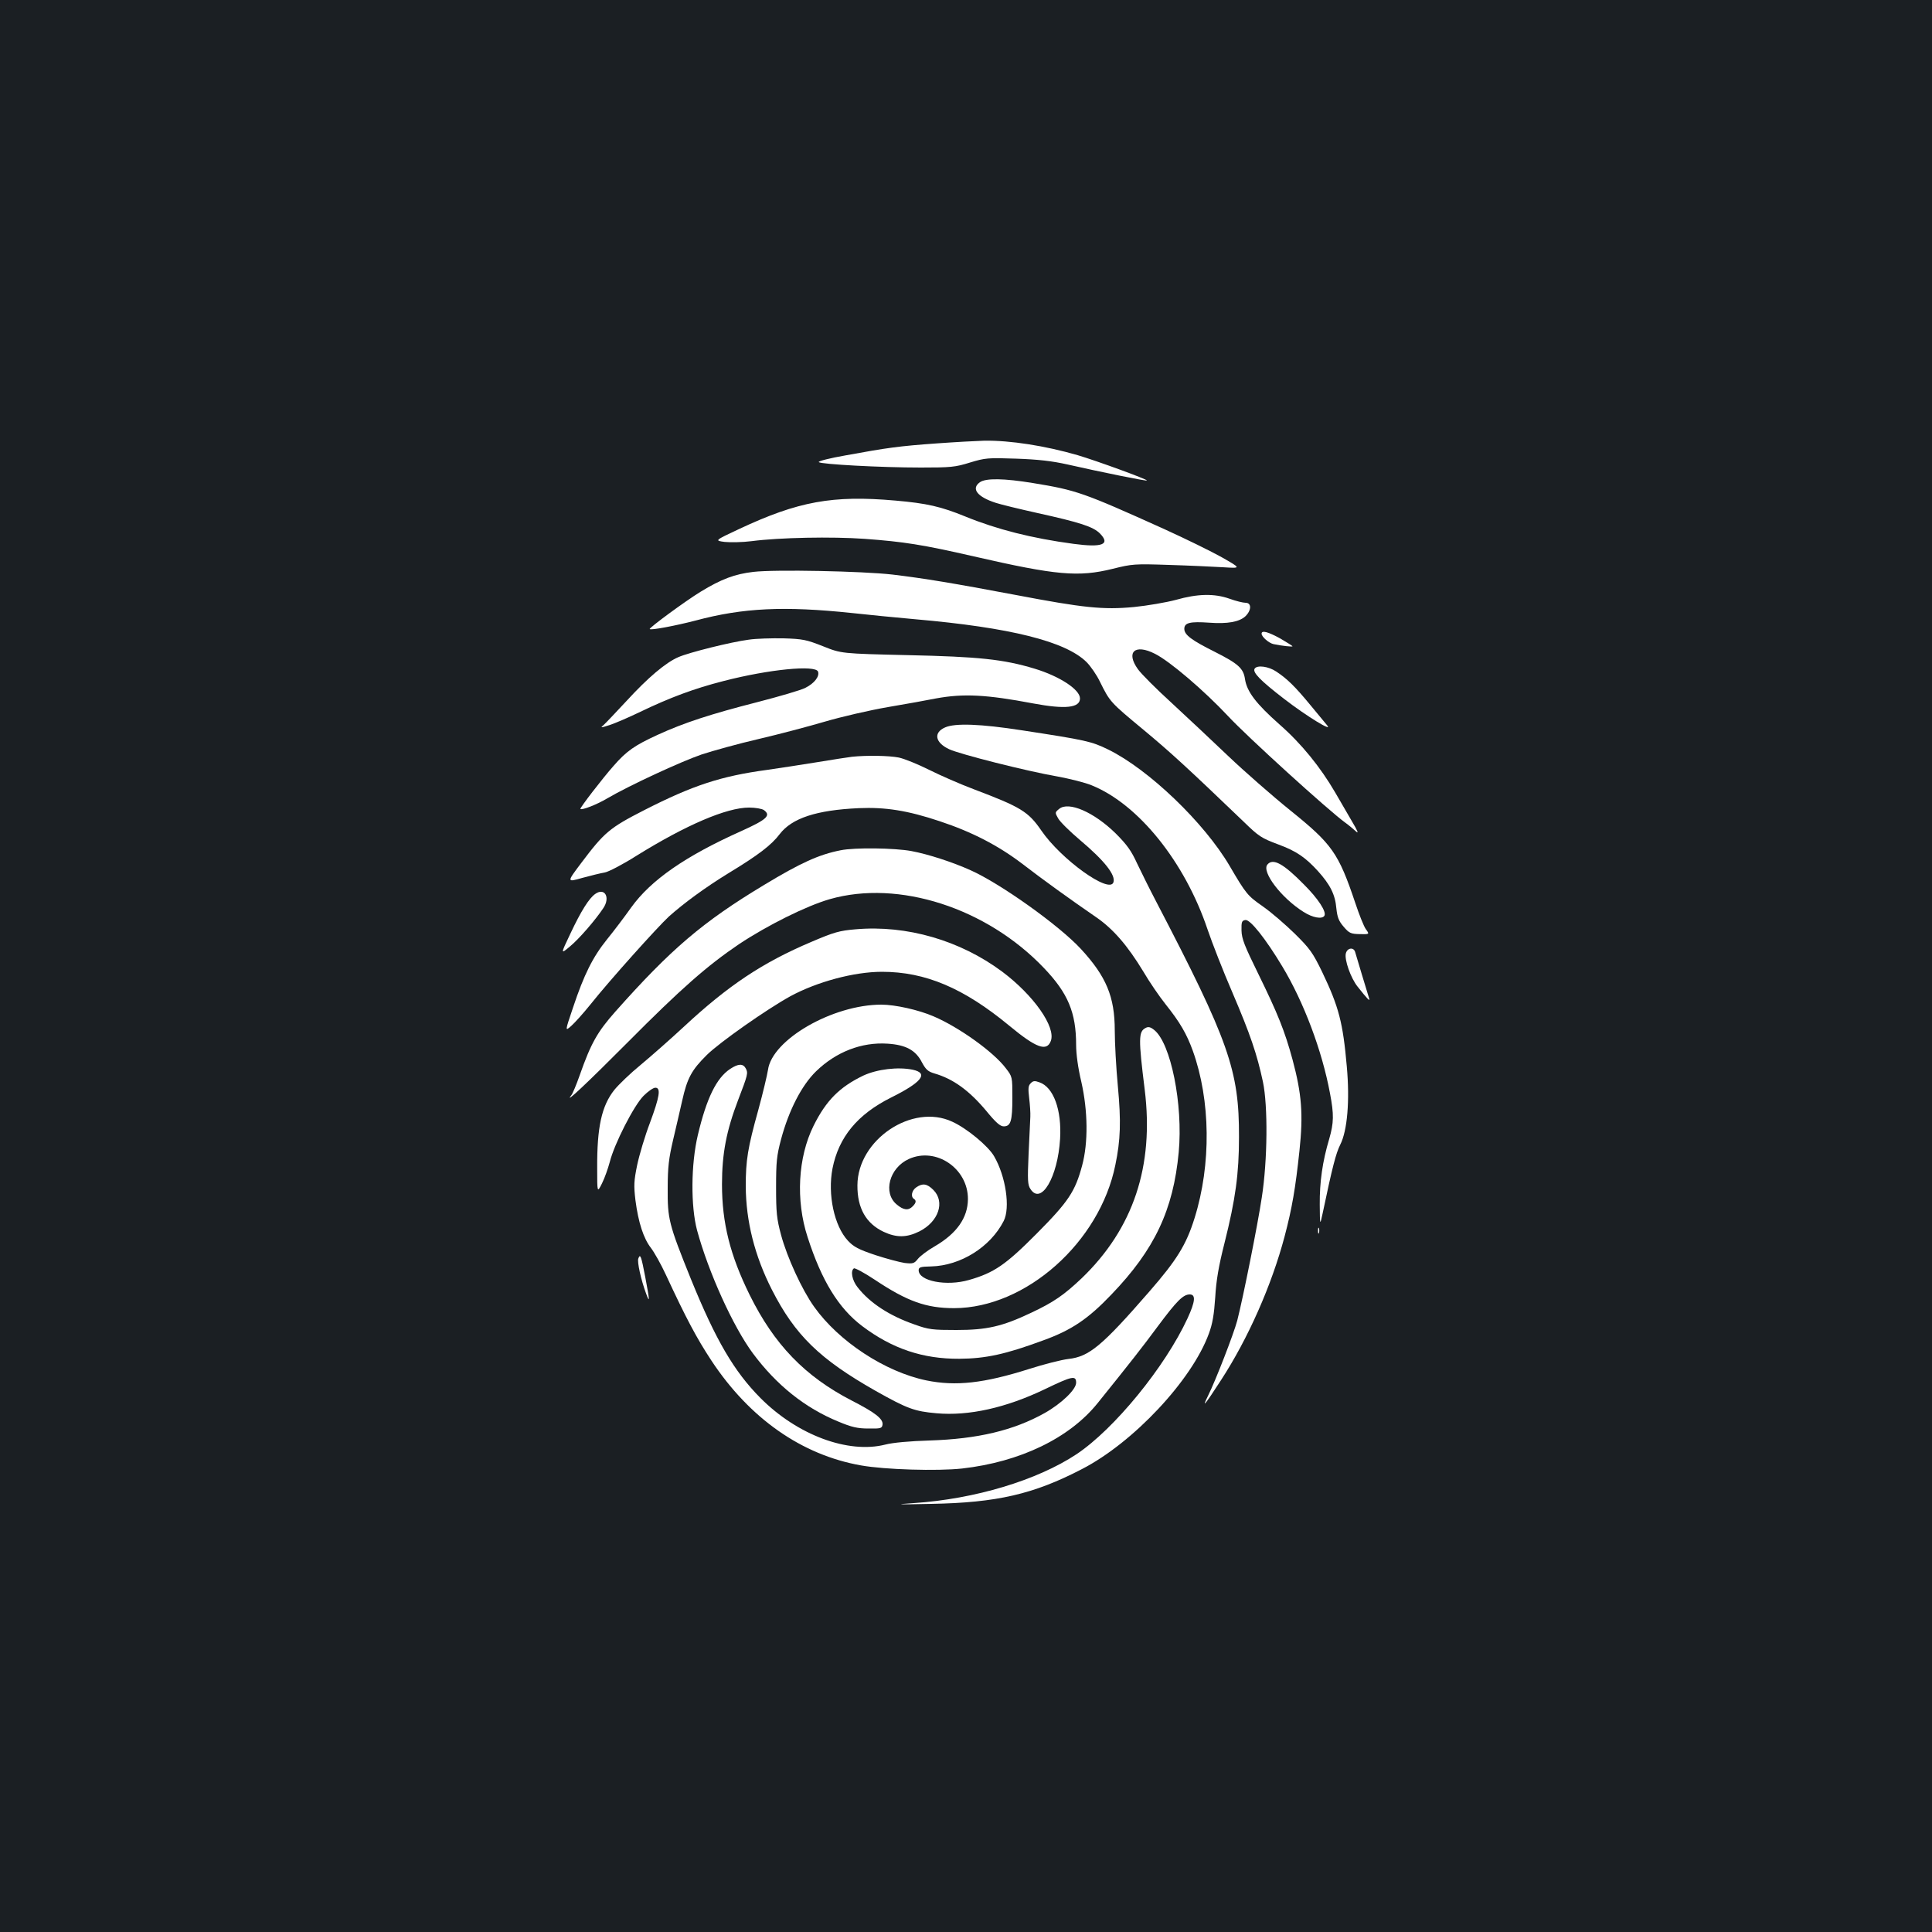 <?xml version="1.0" standalone="no"?>
<!DOCTYPE svg PUBLIC "-//W3C//DTD SVG 20010904//EN"
 "http://www.w3.org/TR/2001/REC-SVG-20010904/DTD/svg10.dtd">
<svg version="1.0" xmlns="http://www.w3.org/2000/svg"
 width="1000pt" height="1000pt" viewBox="0 0 1000 1000"
 preserveAspectRatio="xMidYMid meet">
<rect width="100%" height="100%" fill="#1b1f23"/>
<g transform="translate(0,1000) scale(0.1,-0.1)"
fill="#ffffff" stroke="none">
<path d="M4849 7705 c-195 -14 -254 -22 -472 -62 -81 -14 -144 -30 -139 -35
11 -11 319 -28 528 -28 155 0 178 2 255 26 79 24 93 25 239 20 114 -4 184 -12
265 -30 167 -38 408 -87 411 -83 6 5 -263 103 -358 131 -169 49 -350 77 -483
75 -38 -1 -149 -7 -246 -14z"/>
<path d="M5072 7504 c-47 -33 -14 -76 83 -107 28 -9 123 -32 213 -52 222 -49
290 -71 325 -106 56 -57 13 -74 -136 -54 -217 29 -397 75 -559 141 -127 52
-201 69 -363 83 -325 29 -504 -4 -809 -147 -128 -60 -128 -60 -75 -67 30 -3
92 -2 139 4 146 19 416 24 585 12 204 -15 300 -30 566 -91 427 -98 541 -108
719 -64 100 25 113 26 290 20 102 -3 228 -9 280 -12 95 -6 95 -6 -5 51 -55 31
-190 97 -300 147 -419 189 -453 201 -680 238 -147 24 -242 26 -273 4z"/>
<path d="M3900 7040 c-96 -11 -166 -37 -274 -103 -77 -47 -269 -188 -263 -193
7 -7 137 18 237 44 246 66 459 76 810 39 80 -9 226 -23 325 -32 495 -43 781
-115 889 -222 21 -21 53 -67 70 -103 51 -103 53 -105 223 -246 142 -118 227
-196 519 -476 80 -78 93 -86 181 -119 92 -34 139 -66 204 -137 64 -71 90 -122
96 -194 5 -46 12 -65 38 -95 28 -33 37 -37 83 -38 51 -1 51 -1 32 25 -11 15
-35 76 -55 136 -87 259 -120 305 -336 479 -93 75 -238 202 -322 282 -84 80
-216 204 -293 275 -78 71 -156 149 -174 174 -64 89 -16 133 88 80 78 -39 256
-192 377 -321 97 -105 522 -491 608 -553 18 -13 42 -33 55 -45 16 -15 10 1
-21 53 -24 41 -63 108 -86 148 -77 132 -175 253 -288 352 -122 108 -169 170
-179 235 -8 56 -35 80 -158 142 -118 59 -156 87 -156 118 0 32 30 39 129 32
95 -7 155 4 187 33 32 31 33 70 1 70 -13 0 -50 9 -83 21 -79 28 -166 26 -278
-6 -49 -13 -147 -30 -217 -37 -160 -15 -262 -4 -609 62 -329 62 -474 86 -640
106 -156 18 -610 27 -720 14z"/>
<path d="M6530 6720 c0 -16 38 -49 62 -54 43 -9 98 -15 98 -11 0 2 -29 20 -63
40 -64 35 -97 44 -97 25z"/>
<path d="M3875 6689 c-92 -12 -308 -66 -363 -90 -66 -28 -159 -107 -269 -227
-54 -58 -107 -114 -118 -124 -19 -16 -17 -16 30 -1 28 9 100 40 160 69 152 73
277 120 430 159 236 61 475 84 489 49 9 -25 -19 -61 -65 -84 -22 -12 -136 -45
-252 -75 -235 -60 -377 -106 -512 -168 -120 -55 -162 -84 -229 -161 -57 -64
-176 -219 -172 -223 7 -8 86 23 138 54 112 66 382 191 490 228 58 19 191 56
295 80 103 24 258 65 343 90 85 25 232 59 325 75 94 16 206 36 250 45 142 26
261 20 503 -26 166 -31 242 -23 242 26 0 46 -106 115 -235 154 -162 49 -291
62 -655 70 -345 8 -345 8 -440 46 -86 34 -105 38 -205 41 -60 1 -141 -1 -180
-7z"/>
<path d="M6494 6539 c-12 -19 30 -62 152 -156 118 -91 256 -175 223 -137 -9
11 -47 57 -86 104 -80 97 -121 137 -177 174 -40 27 -99 35 -112 15z"/>
<path d="M4892 6235 c-62 -27 -52 -79 21 -113 56 -26 399 -113 560 -141 65
-12 145 -32 178 -46 242 -98 482 -397 599 -745 23 -68 81 -217 130 -330 91
-213 126 -315 157 -460 26 -124 24 -406 -6 -598 -21 -141 -97 -520 -127 -637
-18 -68 -112 -311 -151 -389 -35 -71 -17 -49 66 79 142 218 263 493 330 745
39 148 56 248 77 444 20 188 12 293 -36 472 -40 147 -76 237 -177 443 -71 145
-86 181 -87 225 -1 45 2 51 20 54 25 4 105 -97 191 -240 111 -184 206 -436
247 -657 21 -110 20 -152 -4 -236 -35 -117 -50 -224 -49 -340 1 -110 1 -110
15 -45 51 243 69 311 91 355 37 73 50 228 34 405 -20 227 -41 308 -127 488
-49 101 -64 122 -142 199 -48 47 -122 111 -165 141 -80 56 -87 64 -173 211
-132 224 -418 498 -627 601 -88 43 -115 49 -448 100 -213 33 -345 38 -397 15z"/>
<path d="M4410 6083 c-19 -2 -100 -15 -180 -28 -80 -13 -197 -31 -260 -40
-238 -32 -384 -80 -635 -208 -180 -92 -207 -115 -326 -273 -76 -101 -76 -101
5 -78 44 12 97 25 116 28 19 3 94 42 165 87 256 159 466 249 582 249 33 0 67
-6 77 -13 38 -28 15 -49 -118 -109 -288 -129 -467 -253 -569 -395 -34 -48 -90
-122 -125 -165 -74 -92 -119 -182 -176 -353 -42 -124 -42 -124 -9 -95 18 16
63 66 100 112 102 128 345 398 404 453 78 70 190 152 309 225 155 94 223 146
266 203 63 82 189 124 409 134 137 6 253 -12 420 -68 166 -55 301 -125 425
-219 109 -84 252 -187 383 -277 89 -61 163 -147 245 -282 31 -53 83 -129 115
-169 75 -94 109 -153 141 -241 92 -256 96 -588 9 -866 -43 -138 -92 -217 -234
-380 -246 -283 -312 -337 -419 -349 -35 -4 -126 -27 -204 -52 -234 -74 -379
-90 -531 -59 -213 44 -453 201 -581 381 -63 88 -140 256 -171 371 -23 85 -26
118 -26 248 0 131 3 163 26 249 40 149 106 278 181 351 103 100 235 152 370
143 95 -6 146 -34 178 -97 20 -37 31 -47 64 -57 98 -28 181 -89 269 -194 49
-60 72 -80 90 -80 37 0 45 28 45 148 0 109 0 109 -34 153 -64 85 -244 213
-373 268 -78 34 -200 61 -271 61 -252 0 -566 -181 -587 -338 -4 -26 -26 -119
-50 -207 -55 -197 -65 -261 -65 -395 1 -181 46 -360 135 -535 120 -236 248
-360 537 -524 165 -93 202 -106 315 -116 167 -15 360 28 562 125 141 68 161
72 161 33 0 -35 -76 -108 -163 -157 -161 -90 -346 -134 -596 -142 -101 -3
-190 -11 -228 -21 -193 -49 -456 49 -647 241 -137 138 -232 301 -360 616 -115
285 -121 311 -120 470 0 110 6 156 28 250 15 63 36 155 47 203 26 117 49 159
128 237 66 65 308 235 431 303 138 75 330 127 475 127 225 0 423 -84 659 -279
140 -116 194 -135 215 -79 27 72 -89 237 -252 359 -218 162 -494 242 -758 219
-84 -7 -112 -15 -229 -65 -253 -107 -431 -226 -660 -439 -69 -64 -169 -152
-223 -197 -54 -44 -115 -103 -137 -130 -66 -83 -90 -193 -89 -404 0 -130 0
-130 25 -80 14 28 31 77 40 110 23 93 125 293 175 343 23 23 50 42 61 42 30 0
22 -47 -28 -182 -26 -68 -55 -166 -66 -218 -17 -83 -18 -106 -9 -182 15 -116
42 -198 80 -247 17 -22 52 -84 77 -138 105 -226 159 -328 236 -445 198 -300
468 -489 775 -543 124 -22 395 -30 523 -16 300 34 555 157 701 338 169 210
232 290 311 397 99 133 132 166 166 166 32 0 29 -36 -11 -123 -117 -253 -380
-574 -575 -704 -204 -135 -526 -232 -842 -253 -105 -7 -91 -8 90 -4 339 6 530
50 780 180 266 137 569 460 657 701 19 51 27 99 33 188 5 88 18 163 48 281 57
227 75 359 75 549 1 345 -52 496 -430 1221 -32 61 -75 148 -97 194 -30 66 -53
98 -111 156 -112 110 -244 168 -293 127 -22 -18 -22 -19 -5 -49 10 -18 61 -68
113 -112 127 -107 186 -182 173 -219 -21 -61 -271 119 -373 268 -68 99 -107
122 -350 214 -69 26 -172 71 -230 100 -58 29 -129 58 -158 64 -50 10 -166 12
-242 4z"/>
<path d="M4351 5599 c-112 -22 -207 -65 -397 -180 -317 -191 -481 -331 -768
-654 -94 -106 -127 -164 -186 -332 -17 -48 -36 -94 -43 -102 -42 -54 87 68
291 273 278 280 413 398 577 509 146 97 348 198 470 233 356 102 812 -45 1109
-357 124 -130 166 -230 166 -398 0 -47 10 -120 27 -191 34 -150 36 -315 4
-433 -36 -134 -70 -186 -236 -353 -160 -161 -220 -202 -349 -239 -117 -34
-261 -6 -261 50 0 16 9 19 65 20 152 4 306 100 375 235 35 68 11 232 -50 336
-31 53 -141 144 -216 178 -207 97 -490 -93 -491 -329 -1 -119 45 -198 136
-241 67 -31 119 -30 184 2 100 50 135 153 73 215 -33 33 -56 36 -89 13 -23
-16 -29 -48 -12 -59 14 -9 12 -21 -6 -39 -22 -23 -48 -20 -83 10 -72 60 -38
189 63 235 141 64 307 -49 306 -208 -1 -96 -57 -177 -172 -244 -37 -21 -76
-51 -87 -65 -19 -24 -26 -26 -69 -21 -26 4 -94 22 -152 41 -86 29 -111 42
-141 74 -71 76 -106 239 -80 374 32 162 129 280 303 367 159 79 196 126 113
144 -76 16 -185 3 -256 -30 -123 -59 -193 -129 -258 -260 -81 -163 -93 -386
-31 -576 73 -227 161 -369 283 -461 155 -117 314 -170 502 -169 137 1 239 23
434 95 147 53 233 111 354 238 223 232 320 437 348 736 23 248 -41 565 -127
633 -20 16 -31 18 -45 10 -36 -19 -37 -54 -4 -319 49 -396 -59 -719 -326 -976
-92 -87 -145 -124 -262 -179 -150 -71 -229 -89 -387 -89 -122 0 -143 2 -215
28 -130 45 -232 111 -296 193 -29 36 -38 86 -19 98 5 3 54 -23 108 -59 168
-112 266 -147 411 -147 371 1 753 341 834 741 27 130 30 225 13 408 -9 95 -16
225 -16 288 0 175 -44 280 -176 423 -113 122 -416 338 -571 407 -91 41 -219
83 -306 99 -86 16 -293 19 -366 4z"/>
<path d="M6560 5525 c-31 -37 71 -172 187 -245 47 -30 96 -39 108 -20 12 20
-31 87 -105 161 -107 109 -161 139 -190 104z"/>
<path d="M3081 5373 c-32 -22 -74 -89 -129 -206 -51 -107 -51 -107 -1 -65 46
38 131 136 172 198 37 55 7 108 -42 73z"/>
<path d="M6966 5065 c-8 -32 25 -127 61 -172 50 -63 65 -79 60 -62 -8 26 -68
223 -73 242 -8 26 -41 21 -48 -8z"/>
<path d="M3779 4467 c-71 -47 -122 -152 -167 -342 -36 -152 -37 -369 -4 -493
59 -217 186 -498 289 -637 122 -164 269 -282 442 -353 69 -29 100 -36 156 -36
64 -1 70 1 73 20 4 30 -39 63 -160 125 -242 125 -401 290 -528 547 -101 205
-143 372 -143 572 0 159 23 278 83 435 51 133 53 141 40 165 -14 26 -39 25
-81 -3z"/>
<path d="M5335 4393 c-13 -12 -14 -27 -8 -77 4 -33 7 -77 6 -96 -1 -19 -5
-106 -9 -192 -6 -138 -5 -161 10 -183 55 -84 141 62 153 260 9 150 -34 268
-107 293 -24 9 -33 8 -45 -5z"/>
<path d="M6822 3630 c0 -14 2 -19 5 -12 2 6 2 18 0 25 -3 6 -5 1 -5 -13z"/>
<path d="M3304 3486 c-7 -17 14 -111 40 -181 20 -55 19 -37 -4 84 -21 110 -26
124 -36 97z"/>
</g>
</svg>
